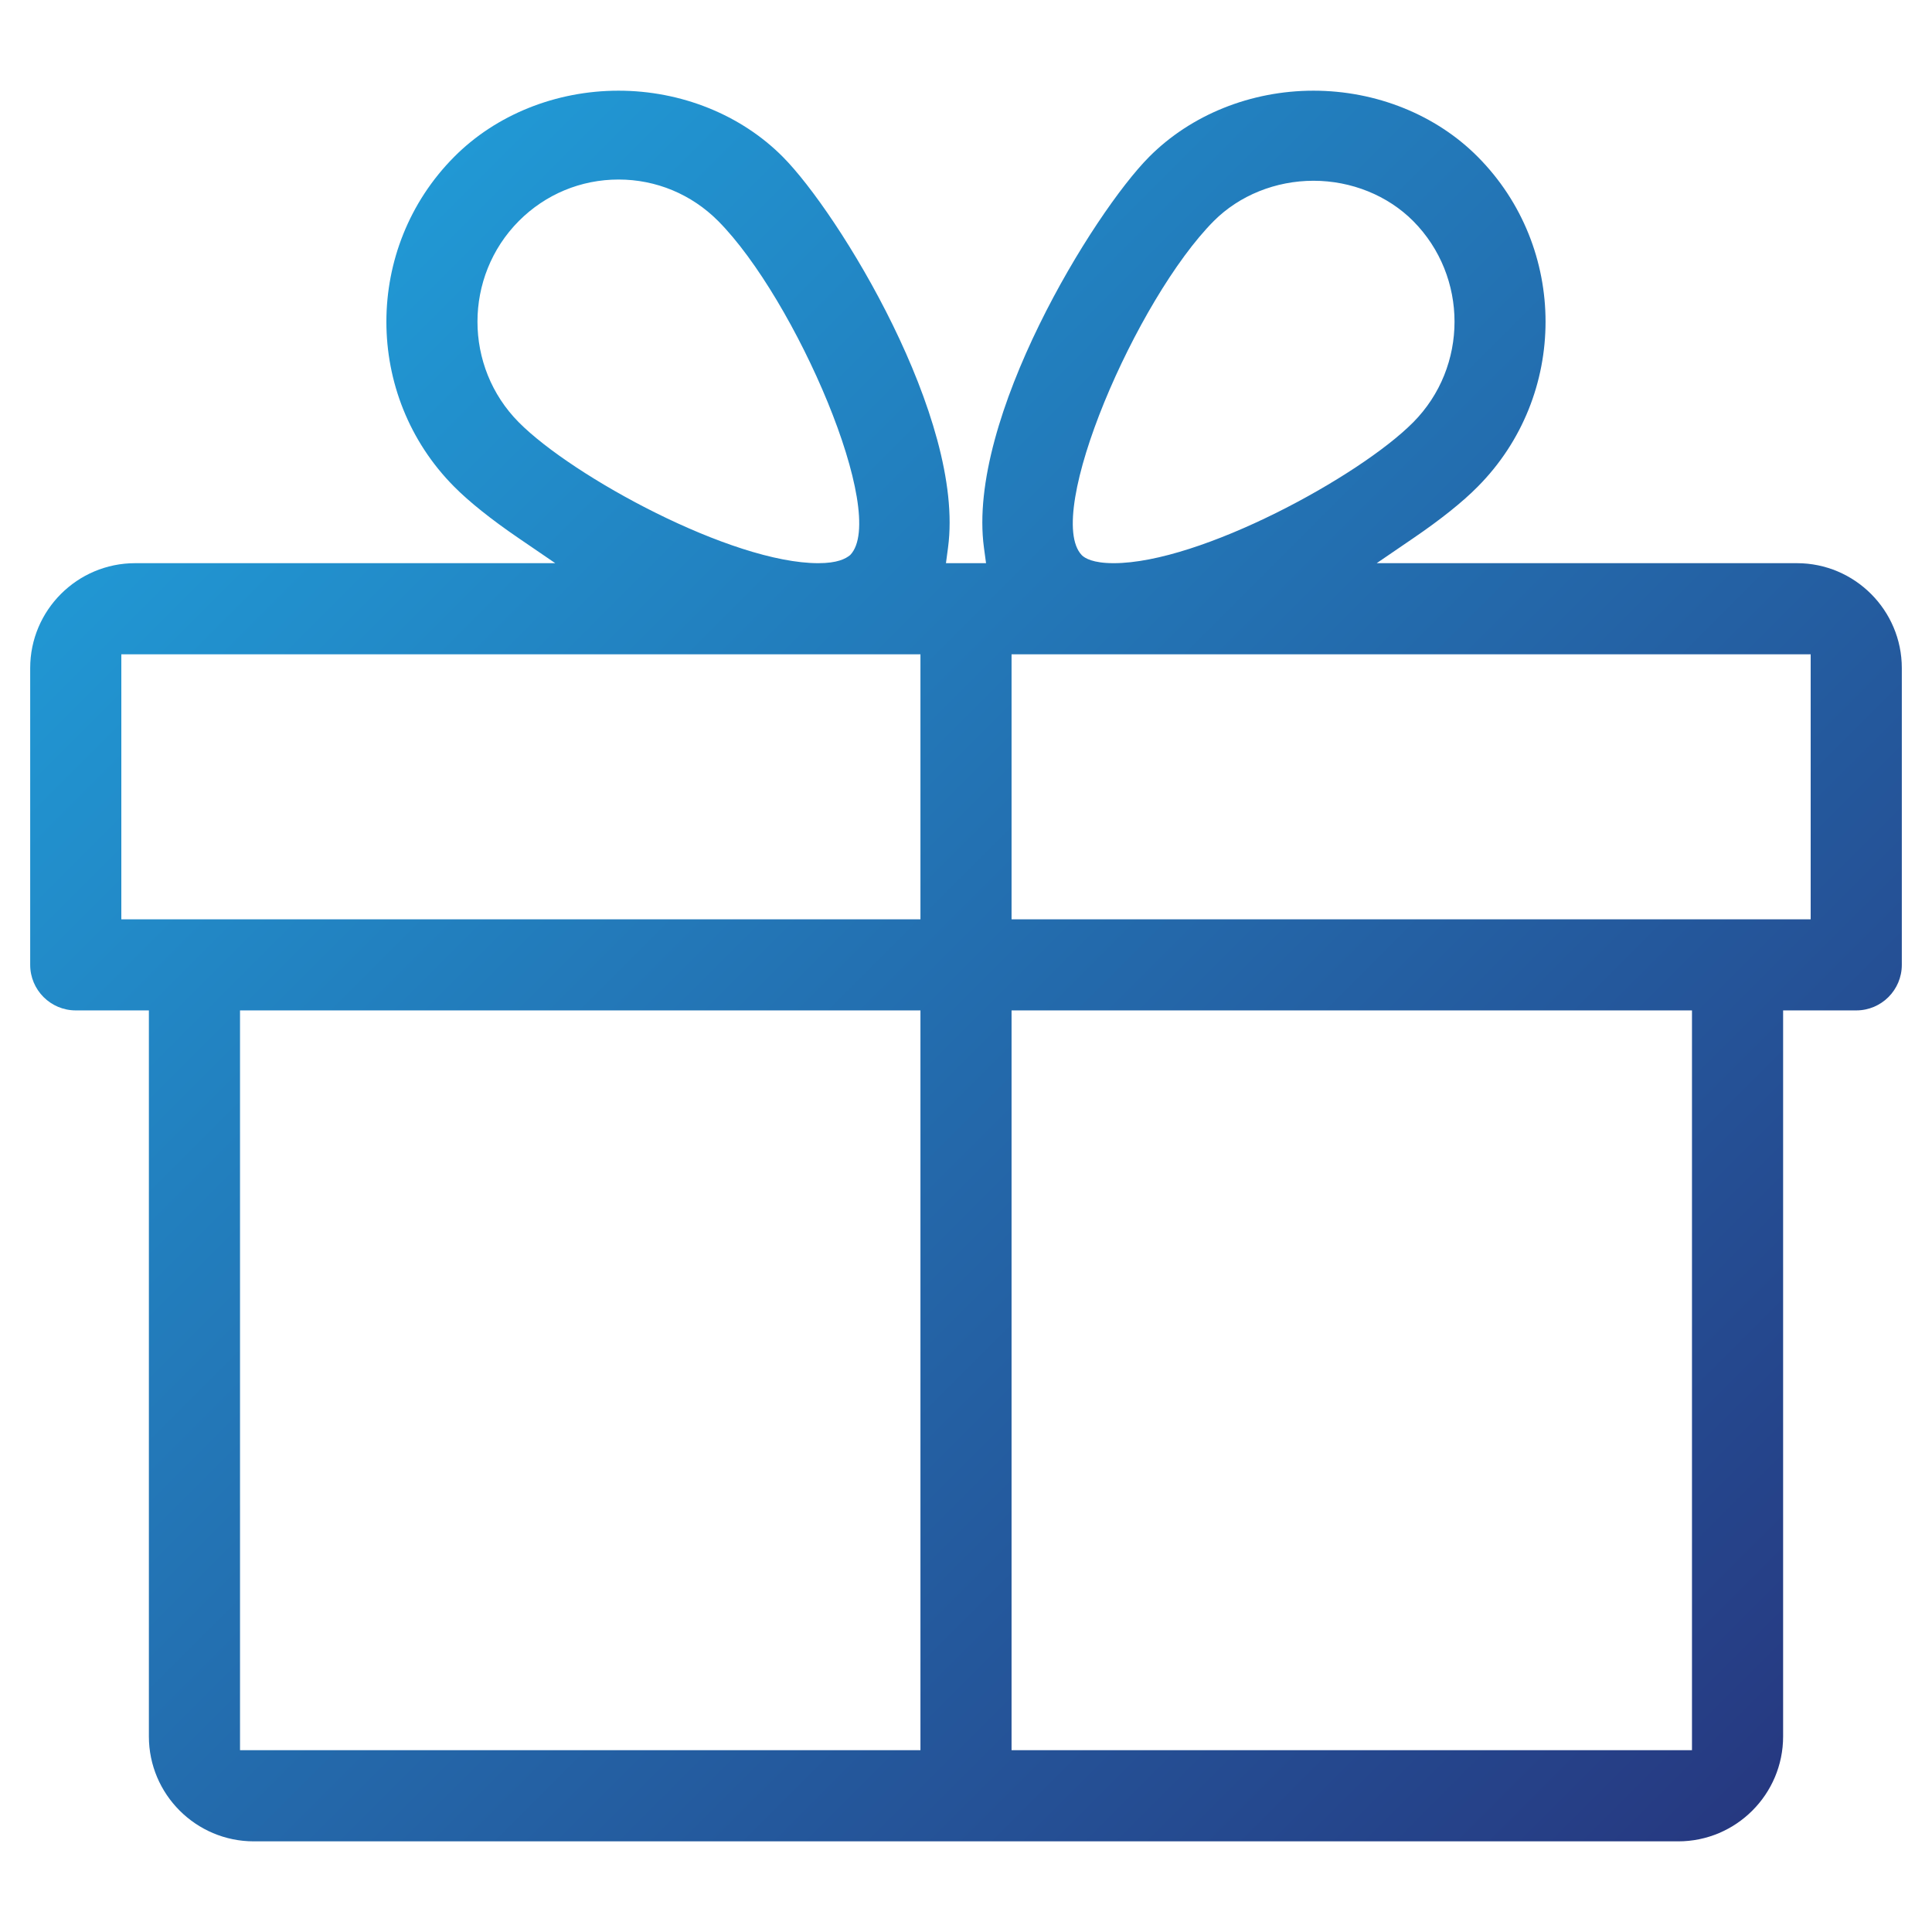 <?xml version="1.0" encoding="utf-8"?>
<!-- Generator: Adobe Illustrator 16.0.0, SVG Export Plug-In . SVG Version: 6.00 Build 0)  -->
<!DOCTYPE svg PUBLIC "-//W3C//DTD SVG 1.1//EN" "http://www.w3.org/Graphics/SVG/1.1/DTD/svg11.dtd">
<svg version="1.1" id="Layer_1" xmlns="http://www.w3.org/2000/svg" xmlns:xlink="http://www.w3.org/1999/xlink" x="0px" y="0px"
	 width="64px" height="64px" viewBox="0 0 64 64" enable-background="new 0 0 64 64" xml:space="preserve">
<linearGradient id="SVGID_1_" gradientUnits="userSpaceOnUse" x1="7.554" y1="12.688" x2="56.446" y2="61.58">
	<stop  offset="0" style="stop-color:#2198D4"/>
	<stop  offset="1" style="stop-color:#263981"/>
</linearGradient>
<path fill="url(#SVGID_1_)" d="M63,22.131c0-1.916-1.559-3.475-3.475-3.475h-13.92l1.221-0.834c0.899-0.613,1.634-1.201,2.126-1.701
	c2.995-3.014,2.995-7.914,0.001-10.926c-1.383-1.393-3.367-2.191-5.443-2.191c-2.075,0-4.058,0.799-5.442,2.191
	c-1.844,1.854-6.046,8.684-5.474,12.943l0.07,0.518h-1.328l0.069-0.518c0.569-4.264-3.631-11.092-5.474-12.943
	c-1.384-1.393-3.368-2.191-5.443-2.191c-2.076,0-4.06,0.799-5.442,2.191c-2.994,3.01-2.995,7.912-0.004,10.924
	c0.499,0.504,1.236,1.092,2.131,1.703l1.221,0.834H4.475C2.559,18.656,1,20.215,1,22.131v9.83c0,0.834,0.677,1.51,1.509,1.51h2.423
	v24.051c0,1.916,1.559,3.475,3.475,3.475h47.186c1.917,0,3.475-1.559,3.475-3.475V33.471h2.423c0.833,0,1.509-0.676,1.509-1.51
	V22.131z M17.186,13.99c-1.825-1.838-1.826-4.828,0-6.668c0.884-0.887,2.058-1.375,3.305-1.375c1.244,0,2.417,0.488,3.3,1.375
	c2.563,2.58,5.653,9.738,4.373,11.064c-0.155,0.127-0.43,0.27-1.056,0.27C24.238,18.656,18.973,15.791,17.186,13.99z M30.491,57.977
	H7.951V33.471h22.54V57.977z M30.491,30.453H4.019v-8.779h26.472V30.453z M40.208,7.322c0.846-0.848,2.05-1.334,3.303-1.334
	c1.254,0,2.457,0.486,3.302,1.334c1.827,1.84,1.826,4.83,0.001,6.668c-1.787,1.801-7.052,4.666-9.923,4.666
	c-0.687,0-0.955-0.166-1.054-0.264C34.555,17.059,37.647,9.9,40.208,7.322z M56.049,57.977h-22.54V33.471h22.54V57.977z
	 M59.981,30.453H33.509v-8.779h26.472V30.453z"/>
</svg>
